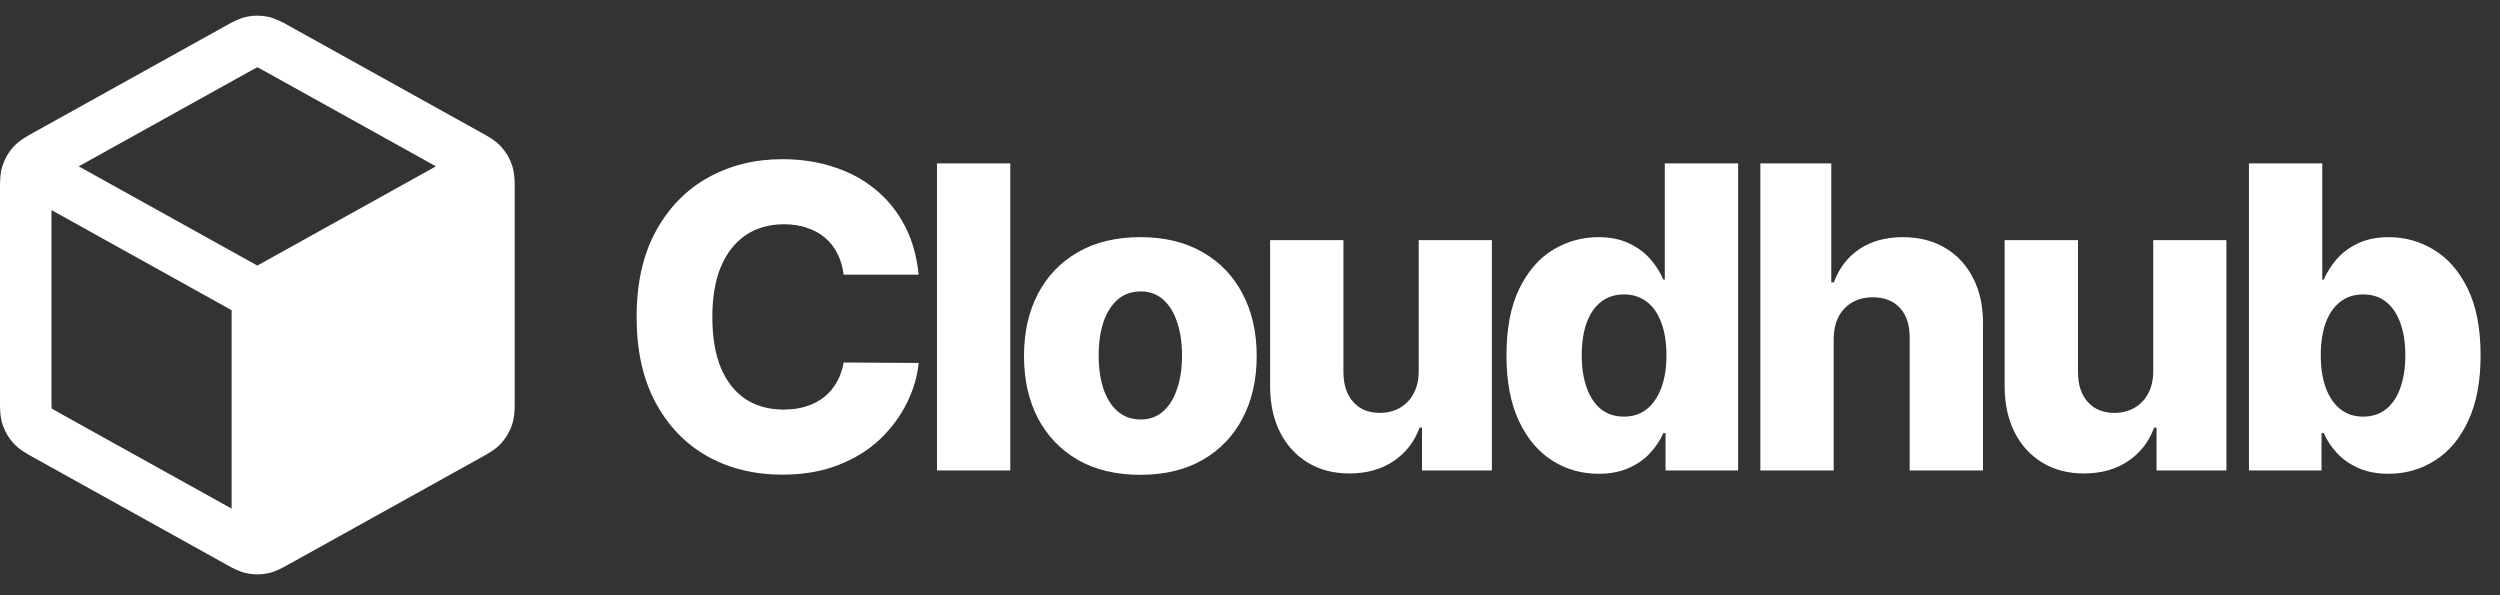 <svg width="105" height="25" viewBox="0 0 105 25" fill="none" xmlns="http://www.w3.org/2000/svg">
<rect x="0" y="0" width="105" height="25" fill="#333333" stroke="none"/>
<path fill-rule="evenodd" clip-rule="evenodd" d="M10.373 0.702C10.66 0.642 10.957 0.642 11.244 0.702C11.576 0.77 11.873 0.936 12.109 1.068L12.173 1.104L20.171 5.548L20.239 5.585L20.239 5.585C20.489 5.723 20.803 5.896 21.045 6.158C21.253 6.384 21.411 6.652 21.508 6.944C21.619 7.282 21.618 7.641 21.617 7.926L21.617 8.004V16.777L21.617 16.855C21.618 17.14 21.619 17.499 21.508 17.837C21.411 18.129 21.253 18.397 21.045 18.623C20.803 18.885 20.489 19.058 20.239 19.196L20.201 19.217L20.171 19.234L12.173 23.677L12.109 23.713C11.873 23.845 11.576 24.011 11.244 24.08C10.957 24.139 10.66 24.139 10.373 24.08C10.041 24.011 9.744 23.845 9.508 23.713L9.444 23.677L1.446 19.234L1.378 19.196C1.128 19.058 0.814 18.885 0.572 18.623C0.364 18.397 0.206 18.129 0.11 17.837C-0.002 17.499 -0.001 17.14 0 16.855L0 16.777V8.004L0 7.926C-0.001 7.641 -0.002 7.282 0.11 6.944C0.206 6.652 0.364 6.384 0.572 6.158C0.814 5.896 1.128 5.723 1.378 5.585L1.446 5.548L9.444 1.104L9.508 1.068C9.744 0.936 10.041 0.77 10.373 0.702ZM10.803 2.827C10.741 2.857 10.657 2.903 10.494 2.994L3.307 6.987L10.809 11.154L18.31 6.986L11.123 2.994C10.96 2.903 10.876 2.857 10.814 2.827L10.809 2.824L10.803 2.827ZM9.728 13.027L2.162 8.823V16.777C2.162 16.975 2.162 17.076 2.167 17.149L2.167 17.156L2.173 17.159C2.234 17.198 2.323 17.248 2.496 17.344L9.728 21.362L9.728 13.027ZM38.583 11.535H35.434C35.392 11.211 35.306 10.92 35.176 10.659C35.046 10.399 34.873 10.177 34.659 9.992C34.445 9.807 34.191 9.667 33.897 9.57C33.608 9.469 33.287 9.419 32.934 9.419C32.308 9.419 31.769 9.572 31.316 9.879C30.866 10.185 30.52 10.628 30.276 11.207C30.037 11.787 29.918 12.488 29.918 13.311C29.918 14.167 30.039 14.885 30.283 15.464C30.53 16.04 30.877 16.474 31.322 16.768C31.771 17.058 32.302 17.202 32.915 17.202C33.259 17.202 33.572 17.158 33.853 17.07C34.139 16.982 34.389 16.854 34.603 16.686C34.821 16.514 34.999 16.306 35.138 16.063C35.281 15.815 35.379 15.536 35.434 15.225L38.583 15.244C38.528 15.815 38.362 16.377 38.085 16.932C37.812 17.486 37.437 17.992 36.958 18.449C36.479 18.903 35.896 19.264 35.207 19.532C34.523 19.801 33.738 19.935 32.852 19.935C31.685 19.935 30.64 19.679 29.716 19.167C28.797 18.651 28.07 17.899 27.537 16.913C27.004 15.926 26.738 14.725 26.738 13.311C26.738 11.892 27.008 10.689 27.55 9.702C28.091 8.716 28.824 7.966 29.747 7.454C30.671 6.942 31.706 6.686 32.852 6.686C33.633 6.686 34.355 6.795 35.018 7.013C35.682 7.227 36.265 7.542 36.769 7.958C37.273 8.369 37.682 8.875 37.997 9.476C38.312 10.076 38.507 10.762 38.583 11.535ZM42.432 19.759V6.862H39.353V19.759H42.432ZM67.138 19.898C66.424 19.898 65.776 19.713 65.192 19.343C64.609 18.974 64.143 18.42 63.794 17.681C63.446 16.942 63.272 16.025 63.272 14.929C63.272 13.791 63.452 12.855 63.813 12.12C64.174 11.386 64.647 10.842 65.23 10.489C65.818 10.137 66.45 9.961 67.126 9.961C67.633 9.961 68.068 10.049 68.429 10.225C68.79 10.397 69.088 10.62 69.323 10.893C69.558 11.165 69.737 11.449 69.859 11.743H69.921V6.862H73.001V19.759H69.953V18.191H69.859C69.728 18.489 69.544 18.768 69.304 19.029C69.065 19.289 68.765 19.499 68.404 19.658C68.047 19.818 67.625 19.898 67.138 19.898ZM68.209 17.498C68.582 17.498 68.901 17.393 69.166 17.183C69.43 16.969 69.634 16.669 69.777 16.283C69.919 15.897 69.991 15.443 69.991 14.923C69.991 14.394 69.919 13.938 69.777 13.556C69.638 13.174 69.434 12.88 69.166 12.675C68.901 12.469 68.582 12.366 68.209 12.366C67.827 12.366 67.503 12.471 67.239 12.681C66.974 12.891 66.773 13.187 66.634 13.569C66.5 13.951 66.433 14.402 66.433 14.923C66.433 15.443 66.502 15.897 66.641 16.283C66.779 16.669 66.979 16.969 67.239 17.183C67.503 17.393 67.827 17.498 68.209 17.498ZM77.014 19.759V14.243C77.019 13.873 77.088 13.558 77.222 13.298C77.361 13.038 77.552 12.838 77.795 12.7C78.043 12.557 78.328 12.486 78.652 12.486C79.147 12.486 79.531 12.637 79.804 12.939C80.077 13.241 80.211 13.661 80.207 14.199V19.759H83.286V13.594C83.291 12.864 83.152 12.225 82.871 11.68C82.594 11.134 82.203 10.712 81.7 10.414C81.196 10.112 80.604 9.961 79.924 9.961C79.202 9.961 78.591 10.128 78.091 10.464C77.596 10.8 77.239 11.266 77.021 11.862H76.914V6.862H73.935V19.759H77.014ZM94.456 19.759V6.862H97.535V11.743H97.598C97.724 11.449 97.902 11.165 98.133 10.893C98.368 10.62 98.666 10.397 99.028 10.225C99.393 10.049 99.829 9.961 100.337 9.961C101.009 9.961 101.637 10.137 102.22 10.489C102.808 10.842 103.282 11.386 103.643 12.12C104.004 12.855 104.185 13.791 104.185 14.929C104.185 16.025 104.011 16.942 103.662 17.681C103.318 18.42 102.852 18.974 102.264 19.343C101.681 19.713 101.032 19.898 100.318 19.898C99.832 19.898 99.41 19.818 99.053 19.658C98.696 19.499 98.396 19.289 98.152 19.029C97.913 18.768 97.728 18.489 97.598 18.191H97.504V19.759H94.456ZM97.472 14.923C97.472 15.443 97.541 15.897 97.68 16.283C97.823 16.669 98.026 16.969 98.291 17.183C98.559 17.393 98.881 17.498 99.254 17.498C99.632 17.498 99.953 17.393 100.218 17.183C100.482 16.969 100.682 16.669 100.816 16.283C100.954 15.897 101.024 15.443 101.024 14.923C101.024 14.402 100.954 13.951 100.816 13.569C100.682 13.187 100.482 12.891 100.218 12.681C99.957 12.471 99.636 12.366 99.254 12.366C98.876 12.366 98.555 12.469 98.291 12.675C98.026 12.88 97.823 13.174 97.68 13.556C97.541 13.938 97.472 14.394 97.472 14.923ZM90.436 15.584V10.086H93.509V19.759H90.575V17.958H90.474C90.26 18.55 89.894 19.02 89.378 19.369C88.866 19.713 88.247 19.885 87.52 19.885C86.861 19.885 86.282 19.734 85.782 19.432C85.283 19.129 84.894 18.707 84.617 18.166C84.34 17.62 84.2 16.982 84.195 16.252V10.086H87.275V15.647C87.279 16.172 87.418 16.585 87.69 16.887C87.963 17.19 88.335 17.341 88.805 17.341C89.111 17.341 89.386 17.274 89.63 17.139C89.878 17.001 90.073 16.801 90.216 16.541C90.362 16.277 90.436 15.958 90.436 15.584ZM59.586 10.086V15.584C59.586 15.958 59.512 16.277 59.365 16.541C59.222 16.801 59.027 17.001 58.78 17.139C58.536 17.274 58.261 17.341 57.955 17.341C57.484 17.341 57.113 17.19 56.84 16.887C56.567 16.585 56.429 16.172 56.424 15.647V10.086H53.345V16.252C53.349 16.982 53.49 17.62 53.767 18.166C54.044 18.707 54.432 19.129 54.932 19.432C55.431 19.734 56.011 19.885 56.67 19.885C57.396 19.885 58.016 19.713 58.528 19.369C59.044 19.02 59.409 18.55 59.623 17.958H59.724V19.759H62.659V10.086H59.586ZM47.894 19.942C46.878 19.942 46.005 19.734 45.275 19.318C44.548 18.898 43.988 18.315 43.593 17.567C43.203 16.816 43.008 15.945 43.008 14.954C43.008 13.959 43.203 13.088 43.593 12.341C43.988 11.589 44.548 11.006 45.275 10.59C46.005 10.17 46.878 9.96 47.894 9.96C48.91 9.96 49.781 10.17 50.508 10.59C51.238 11.006 51.798 11.589 52.189 12.341C52.584 13.088 52.781 13.959 52.781 14.954C52.781 15.945 52.584 16.816 52.189 17.567C51.798 18.315 51.238 18.898 50.508 19.318C49.781 19.734 48.91 19.942 47.894 19.942ZM47.913 17.618C48.282 17.618 48.595 17.505 48.851 17.278C49.108 17.051 49.303 16.736 49.437 16.333C49.576 15.93 49.645 15.464 49.645 14.935C49.645 14.398 49.576 13.928 49.437 13.525C49.303 13.122 49.108 12.807 48.851 12.58C48.595 12.353 48.282 12.24 47.913 12.24C47.531 12.24 47.208 12.353 46.943 12.58C46.683 12.807 46.484 13.122 46.345 13.525C46.211 13.928 46.144 14.398 46.144 14.935C46.144 15.464 46.211 15.93 46.345 16.333C46.484 16.736 46.683 17.051 46.943 17.278C47.208 17.505 47.531 17.618 47.913 17.618Z" fill="white"/>
</svg>

